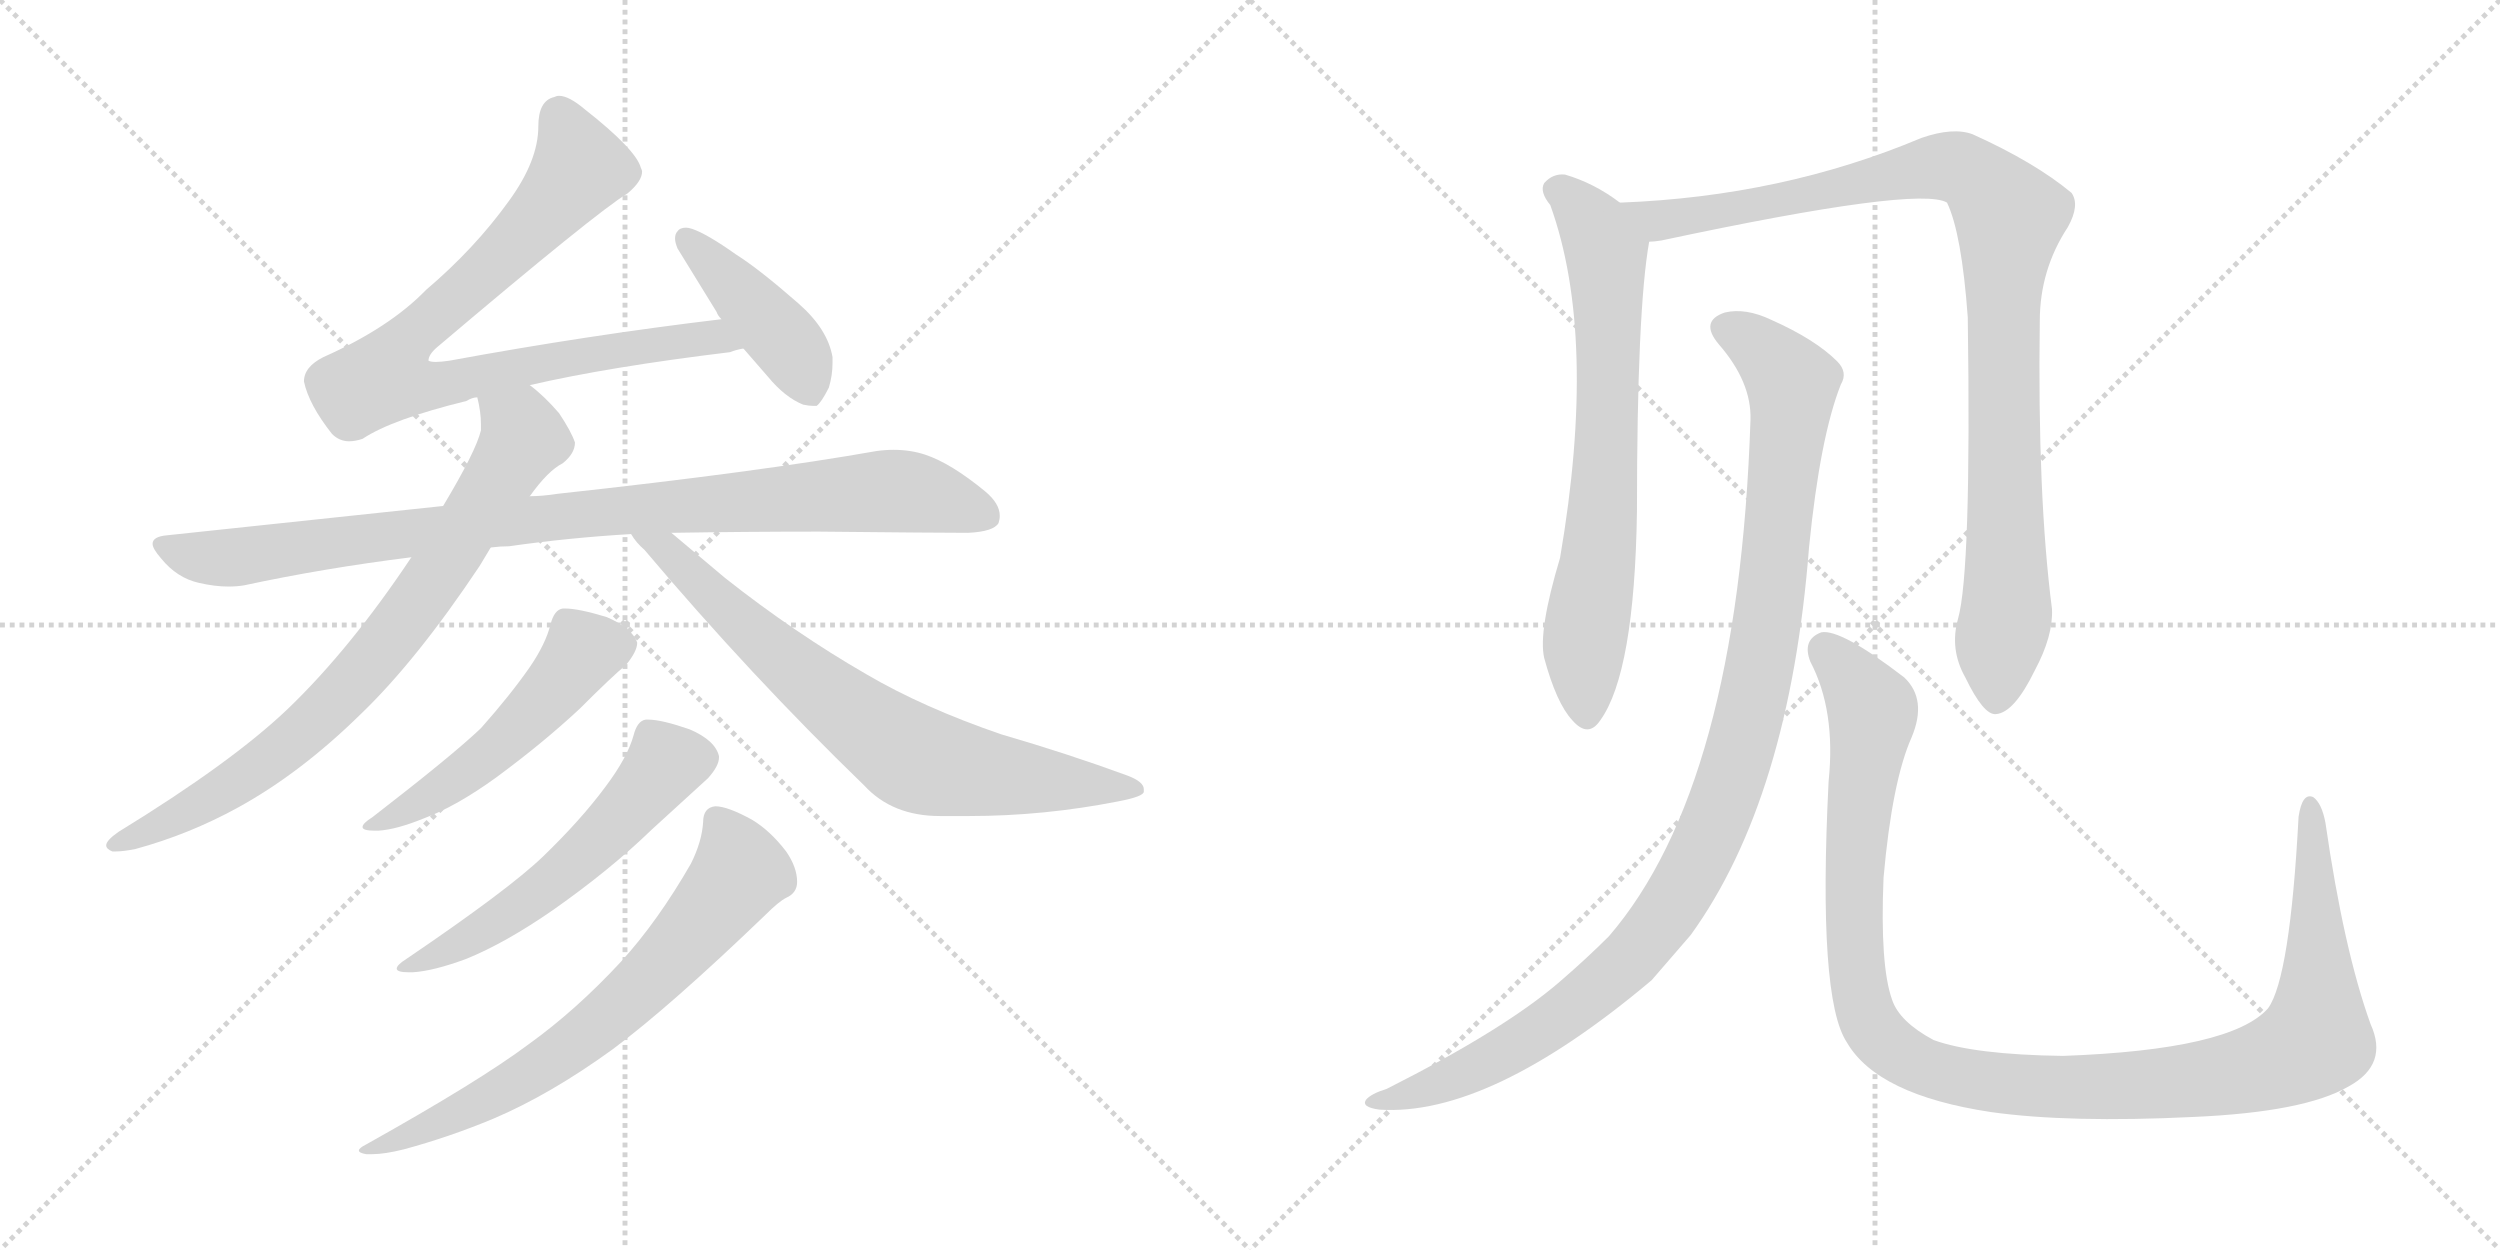 <svg version="1.1" viewBox="0 0 2048 1024" xmlns="http://www.w3.org/2000/svg">
  <g stroke="lightgray" stroke-dasharray="1,1" stroke-width="1" transform="scale(4, 4)">
    <line x1="0" y1="0" x2="256" y2="256"></line>
    <line x1="256" y1="0" x2="0" y2="256"></line>
    <line x1="128" y1="0" x2="128" y2="256"></line>
    <line x1="0" y1="128" x2="256" y2="128"></line>
    <line x1="256" y1="0" x2="512" y2="256"></line>
    <line x1="512" y1="0" x2="256" y2="256"></line>
    <line x1="384" y1="0" x2="384" y2="256"></line>
    <line x1="256" y1="128" x2="512" y2="128"></line>
  </g>
<g transform="scale(1, -1) translate(0, -850)">
   <style type="text/css">
    @keyframes keyframes0 {
      from {
       stroke: black;
       stroke-dashoffset: 831;
       stroke-width: 128;
       }
       73% {
       animation-timing-function: step-end;
       stroke: black;
       stroke-dashoffset: 0;
       stroke-width: 128;
       }
       to {
       stroke: black;
       stroke-width: 1024;
       }
       }
       #make-me-a-hanzi-animation-0 {
         animation: keyframes0 0.926s both;
         animation-delay: 0s;
         animation-timing-function: linear;
       }
    @keyframes keyframes1 {
      from {
       stroke: black;
       stroke-dashoffset: 427;
       stroke-width: 128;
       }
       58% {
       animation-timing-function: step-end;
       stroke: black;
       stroke-dashoffset: 0;
       stroke-width: 128;
       }
       to {
       stroke: black;
       stroke-width: 1024;
       }
       }
       #make-me-a-hanzi-animation-1 {
         animation: keyframes1 0.597s both;
         animation-delay: 0.926s;
         animation-timing-function: linear;
       }
    @keyframes keyframes2 {
      from {
       stroke: black;
       stroke-dashoffset: 937;
       stroke-width: 128;
       }
       75% {
       animation-timing-function: step-end;
       stroke: black;
       stroke-dashoffset: 0;
       stroke-width: 128;
       }
       to {
       stroke: black;
       stroke-width: 1024;
       }
       }
       #make-me-a-hanzi-animation-2 {
         animation: keyframes2 1.013s both;
         animation-delay: 1.524s;
         animation-timing-function: linear;
       }
    @keyframes keyframes3 {
      from {
       stroke: black;
       stroke-dashoffset: 781;
       stroke-width: 128;
       }
       72% {
       animation-timing-function: step-end;
       stroke: black;
       stroke-dashoffset: 0;
       stroke-width: 128;
       }
       to {
       stroke: black;
       stroke-width: 1024;
       }
       }
       #make-me-a-hanzi-animation-3 {
         animation: keyframes3 0.886s both;
         animation-delay: 2.536s;
         animation-timing-function: linear;
       }
    @keyframes keyframes4 {
      from {
       stroke: black;
       stroke-dashoffset: 733;
       stroke-width: 128;
       }
       70% {
       animation-timing-function: step-end;
       stroke: black;
       stroke-dashoffset: 0;
       stroke-width: 128;
       }
       to {
       stroke: black;
       stroke-width: 1024;
       }
       }
       #make-me-a-hanzi-animation-4 {
         animation: keyframes4 0.847s both;
         animation-delay: 3.422s;
         animation-timing-function: linear;
       }
    @keyframes keyframes5 {
      from {
       stroke: black;
       stroke-dashoffset: 518;
       stroke-width: 128;
       }
       63% {
       animation-timing-function: step-end;
       stroke: black;
       stroke-dashoffset: 0;
       stroke-width: 128;
       }
       to {
       stroke: black;
       stroke-width: 1024;
       }
       }
       #make-me-a-hanzi-animation-5 {
         animation: keyframes5 0.672s both;
         animation-delay: 4.268s;
         animation-timing-function: linear;
       }
    @keyframes keyframes6 {
      from {
       stroke: black;
       stroke-dashoffset: 564;
       stroke-width: 128;
       }
       65% {
       animation-timing-function: step-end;
       stroke: black;
       stroke-dashoffset: 0;
       stroke-width: 128;
       }
       to {
       stroke: black;
       stroke-width: 1024;
       }
       }
       #make-me-a-hanzi-animation-6 {
         animation: keyframes6 0.709s both;
         animation-delay: 4.94s;
         animation-timing-function: linear;
       }
    @keyframes keyframes7 {
      from {
       stroke: black;
       stroke-dashoffset: 692;
       stroke-width: 128;
       }
       69% {
       animation-timing-function: step-end;
       stroke: black;
       stroke-dashoffset: 0;
       stroke-width: 128;
       }
       to {
       stroke: black;
       stroke-width: 1024;
       }
       }
       #make-me-a-hanzi-animation-7 {
         animation: keyframes7 0.813s both;
         animation-delay: 5.649s;
         animation-timing-function: linear;
       }
    @keyframes keyframes8 {
      from {
       stroke: black;
       stroke-dashoffset: 703;
       stroke-width: 128;
       }
       70% {
       animation-timing-function: step-end;
       stroke: black;
       stroke-dashoffset: 0;
       stroke-width: 128;
       }
       to {
       stroke: black;
       stroke-width: 1024;
       }
       }
       #make-me-a-hanzi-animation-8 {
         animation: keyframes8 0.822s both;
         animation-delay: 6.462s;
         animation-timing-function: linear;
       }
    @keyframes keyframes9 {
      from {
       stroke: black;
       stroke-dashoffset: 990;
       stroke-width: 128;
       }
       76% {
       animation-timing-function: step-end;
       stroke: black;
       stroke-dashoffset: 0;
       stroke-width: 128;
       }
       to {
       stroke: black;
       stroke-width: 1024;
       }
       }
       #make-me-a-hanzi-animation-9 {
         animation: keyframes9 1.056s both;
         animation-delay: 7.284s;
         animation-timing-function: linear;
       }
    @keyframes keyframes10 {
      from {
       stroke: black;
       stroke-dashoffset: 1066;
       stroke-width: 128;
       }
       78% {
       animation-timing-function: step-end;
       stroke: black;
       stroke-dashoffset: 0;
       stroke-width: 128;
       }
       to {
       stroke: black;
       stroke-width: 1024;
       }
       }
       #make-me-a-hanzi-animation-10 {
         animation: keyframes10 1.118s both;
         animation-delay: 8.34s;
         animation-timing-function: linear;
       }
    @keyframes keyframes11 {
      from {
       stroke: black;
       stroke-dashoffset: 1154;
       stroke-width: 128;
       }
       79% {
       animation-timing-function: step-end;
       stroke: black;
       stroke-dashoffset: 0;
       stroke-width: 128;
       }
       to {
       stroke: black;
       stroke-width: 1024;
       }
       }
       #make-me-a-hanzi-animation-11 {
         animation: keyframes11 1.189s both;
         animation-delay: 9.457s;
         animation-timing-function: linear;
       }
</style>
<path d="M 434.0 534.5 Q 499.0 549.5 598.0 561.5 Q 603.0 563.5 609.0 564.5 C 638.0 570.5 621.0 592.5 591.0 588.5 Q 482.0 575.5 368.0 554.5 Q 361.0 553.5 357.0 553.5 Q 353.0 553.5 351.0 554.5 Q 351.0 559.5 358.0 565.5 Q 489.0 676.5 514.0 691.5 Q 526.0 701.5 526.0 709.5 Q 526.0 710.5 525.0 712.5 Q 521.0 727.5 479.0 760.5 Q 466.0 771.5 458.0 771.5 Q 456.0 771.5 454.0 770.5 Q 441.0 767.5 441.0 746.5 Q 441.0 718.5 417.0 685.5 Q 389.0 646.5 349.0 612.5 Q 319.0 581.5 265.0 557.5 Q 249.0 549.5 249.0 537.5 Q 253.0 518.5 272.0 494.5 Q 278.0 488.5 286.0 488.5 Q 291.0 488.5 297.0 490.5 Q 321.0 506.5 382.0 521.5 Q 387.0 524.5 391.0 524.5 L 434.0 534.5 Z" fill="lightgray"></path> 
<path d="M 609.0 564.5 L 629.0 541.5 Q 643.0 524.5 658.0 518.5 Q 663.0 517.5 666.0 517.5 L 669.0 517.5 Q 673.0 520.5 679.0 532.5 Q 682.0 542.5 682.0 552.5 L 682.0 557.5 Q 678.0 580.5 654.0 601.5 Q 622.0 629.5 603.0 641.5 Q 579.0 658.5 567.0 662.5 Q 564.0 663.5 562.0 663.5 Q 557.0 663.5 555.0 660.5 Q 553.0 658.5 553.0 654.5 Q 553.0 651.5 555.0 646.5 L 587.0 594.5 Q 588.0 591.5 591.0 588.5 L 609.0 564.5 Z" fill="lightgray"></path> 
<path d="M 457.0 445.5 Q 444.0 443.5 434.0 443.5 L 363.0 435.5 L 137.0 411.5 Q 125.0 410.5 125.0 404.5 Q 125.0 400.5 132.0 392.5 Q 145.0 376.5 163.0 372.5 Q 176.0 369.5 187.0 369.5 Q 194.0 369.5 200.0 370.5 Q 265.0 384.5 337.0 393.5 L 402.0 401.5 Q 410.0 402.5 417.0 402.5 Q 466.0 409.5 517.0 412.5 L 550.0 413.5 Q 610.0 414.5 671.0 414.5 Q 769.0 413.5 793.0 413.5 Q 814.0 414.5 818.0 421.5 Q 819.0 424.5 819.0 427.5 Q 819.0 437.5 807.0 447.5 Q 779.0 470.5 758.0 477.5 Q 746.0 481.5 732.0 481.5 Q 725.0 481.5 718.0 480.5 Q 622.0 463.5 457.0 445.5 Z" fill="lightgray"></path> 
<path d="M 434.0 443.5 Q 449.0 464.5 461.0 470.5 Q 471.0 478.5 471.0 487.5 Q 468.0 496.5 458.0 511.5 Q 446.0 525.5 434.0 534.5 C 411.0 554.5 386.0 554.5 391.0 524.5 Q 394.0 512.5 394.0 502.5 L 394.0 497.5 Q 390.0 480.5 363.0 435.5 L 337.0 393.5 Q 287.0 318.5 236.0 269.5 Q 190.0 225.5 97.0 168.5 Q 87.0 161.5 87.0 157.5 Q 87.0 154.5 92.0 152.5 L 95.0 152.5 Q 101.0 152.5 111.0 154.5 Q 155.0 166.5 195.0 188.5 Q 246.0 216.5 295.0 264.5 Q 341.0 308.5 393.0 386.5 L 402.0 401.5 L 434.0 443.5 Z" fill="lightgray"></path> 
<path d="M 517.0 412.5 Q 521.0 405.5 528.0 399.5 Q 615.0 296.5 708.0 206.5 Q 731.0 181.5 770.0 181.5 L 794.0 181.5 Q 855.0 181.5 916.0 193.5 Q 937.0 197.5 937.0 201.5 L 937.0 203.5 Q 937.0 209.5 924.0 214.5 Q 875.0 232.5 820.0 248.5 Q 756.0 270.5 710.0 297.5 Q 651.0 331.5 594.0 376.5 L 550.0 413.5 C 527.0 432.5 498.0 435.5 517.0 412.5 Z" fill="lightgray"></path> 
<path d="M 434.0 303.5 Q 418.0 280.5 394.0 253.5 Q 371.0 231.5 305.0 180.5 Q 297.0 175.5 297.0 172.5 Q 297.0 169.5 307.0 169.5 L 310.0 169.5 Q 325.0 170.5 347.0 179.5 Q 374.0 189.5 407.0 213.5 Q 445.0 241.5 475.0 269.5 Q 501.0 295.5 513.0 305.5 Q 522.0 316.5 522.0 323.5 Q 518.0 335.5 497.0 344.5 Q 474.0 351.5 463.0 351.5 L 461.0 351.5 Q 454.0 350.5 451.0 338.5 Q 447.0 322.5 434.0 303.5 Z" fill="lightgray"></path> 
<path d="M 496.0 205.5 Q 476.0 178.5 445.0 148.5 Q 417.0 121.5 333.0 64.5 Q 325.0 59.5 325.0 56.5 Q 325.0 53.5 335.0 53.5 L 338.0 53.5 Q 355.0 54.5 382.0 64.5 Q 414.0 77.5 453.0 104.5 Q 500.0 137.5 534.0 170.5 L 580.0 212.5 Q 589.0 222.5 589.0 229.5 L 589.0 230.5 Q 586.0 243.5 565.0 252.5 Q 542.0 260.5 531.0 260.5 L 529.0 260.5 Q 522.0 259.5 519.0 247.5 Q 514.0 229.5 496.0 205.5 Z" fill="lightgray"></path> 
<path d="M 566.0 142.5 Q 539.0 95.5 509.0 62.5 Q 472.0 22.5 433.0 -5.5 Q 393.0 -35.5 300.0 -87.5 Q 294.0 -90.5 294.0 -92.5 Q 294.0 -94.5 300.0 -95.5 L 305.0 -95.5 Q 315.0 -95.5 331.0 -91.5 Q 368.0 -81.5 404.0 -66.5 Q 451.0 -46.5 502.0 -9.5 Q 549.0 25.5 627.0 100.5 Q 638.0 111.5 644.0 114.5 Q 653.0 118.5 653.0 127.5 Q 653.0 139.5 644.0 152.5 Q 631.0 169.5 616.0 178.5 Q 596.0 189.5 586.0 189.5 Q 576.0 188.5 576.0 176.5 Q 575.0 160.5 566.0 142.5 Z" fill="lightgray"></path> 
<path d="M 1327.0 684.0 Q 1306.0 700.0 1282.0 707.0 Q 1272.0 708.0 1265.0 700.0 Q 1261.0 693.0 1270.0 682.0 Q 1309.0 574.0 1278.0 393.0 Q 1260.0 333.0 1265.0 311.0 Q 1275.0 274.0 1288.0 260.0 Q 1301.0 245.0 1311.0 260.0 Q 1339.0 299.0 1341.0 431.0 Q 1341.0 596.0 1351.0 652.0 C 1353.0 666.0 1352.0 667.0 1327.0 684.0 Z" fill="lightgray"></path> 
<path d="M 1604.0 343.0 Q 1597.0 318.0 1610.0 295.0 Q 1625.0 264.0 1635.0 265.0 Q 1650.0 266.0 1667.0 301.0 Q 1682.0 329.0 1681.0 351.0 Q 1669.0 444.0 1671.0 587.0 Q 1671.0 629.0 1694.0 664.0 Q 1704.0 682.0 1697.0 692.0 Q 1667.0 717.0 1616.0 740.0 Q 1600.0 746.0 1574.0 737.0 Q 1460.0 689.0 1327.0 684.0 C 1297.0 682.0 1321.0 647.0 1351.0 652.0 Q 1355.0 652.0 1361.0 653.0 Q 1572.0 698.0 1595.0 684.0 Q 1607.0 659.0 1612.0 590.0 Q 1615.0 382.0 1604.0 343.0 Z" fill="lightgray"></path> 
<path d="M 1434.0 506.0 Q 1424.0 206.0 1318.0 83.0 Q 1300.0 65.0 1278.0 46.0 Q 1233.0 7.0 1136.0 -42.0 Q 1123.0 -46.0 1119.0 -51.0 Q 1115.0 -57.0 1130.0 -59.0 Q 1220.0 -65.0 1353.0 47.0 L 1385.0 84.0 Q 1466.0 196.0 1482.0 402.0 Q 1491.0 492.0 1508.0 535.0 Q 1514.0 545.0 1505.0 554.0 Q 1487.0 572.0 1451.0 588.0 Q 1430.0 598.0 1413.0 594.0 Q 1392.0 587.0 1408.0 568.0 Q 1435.0 537.0 1434.0 506.0 Z" fill="lightgray"></path> 
<path d="M 1942.0 11.0 Q 1920.0 72.0 1905.0 176.0 Q 1902.0 192.0 1895.0 197.0 Q 1886.0 201.0 1883.0 181.0 Q 1876.0 49.0 1858.0 24.0 Q 1828.0 -10.0 1690.0 -15.0 Q 1617.0 -14.0 1584.0 -2.0 Q 1556.0 13.0 1550.0 31.0 Q 1540.0 59.0 1543.0 131.0 Q 1550.0 210.0 1566.0 246.0 Q 1579.0 277.0 1560.0 295.0 Q 1508.0 335.0 1492.0 332.0 Q 1476.0 326.0 1483.0 308.0 Q 1504.0 268.0 1498.0 210.0 Q 1489.0 32.0 1513.0 -4.0 Q 1538.0 -47.0 1631.0 -61.0 Q 1695.0 -70.0 1797.0 -65.0 Q 1888.0 -61.0 1924.0 -40.0 Q 1957.0 -22.0 1942.0 11.0 Z" fill="lightgray"></path> 
      <clipPath id="make-me-a-hanzi-clip-0">
      <path d="M 434.0 534.5 Q 499.0 549.5 598.0 561.5 Q 603.0 563.5 609.0 564.5 C 638.0 570.5 621.0 592.5 591.0 588.5 Q 482.0 575.5 368.0 554.5 Q 361.0 553.5 357.0 553.5 Q 353.0 553.5 351.0 554.5 Q 351.0 559.5 358.0 565.5 Q 489.0 676.5 514.0 691.5 Q 526.0 701.5 526.0 709.5 Q 526.0 710.5 525.0 712.5 Q 521.0 727.5 479.0 760.5 Q 466.0 771.5 458.0 771.5 Q 456.0 771.5 454.0 770.5 Q 441.0 767.5 441.0 746.5 Q 441.0 718.5 417.0 685.5 Q 389.0 646.5 349.0 612.5 Q 319.0 581.5 265.0 557.5 Q 249.0 549.5 249.0 537.5 Q 253.0 518.5 272.0 494.5 Q 278.0 488.5 286.0 488.5 Q 291.0 488.5 297.0 490.5 Q 321.0 506.5 382.0 521.5 Q 387.0 524.5 391.0 524.5 L 434.0 534.5 Z" fill="lightgray"></path>
      </clipPath>
      <path clip-path="url(#make-me-a-hanzi-clip-0)" d="M 459.0 758.5 L 475.0 714.5 L 470.0 705.5 L 407.0 634.5 L 337.0 574.5 L 316.0 541.5 L 348.0 532.5 L 527.0 567.5 L 585.0 573.5 L 602.0 568.5 " fill="none" id="make-me-a-hanzi-animation-0" stroke-dasharray="703 1406" stroke-linecap="round"></path>

      <clipPath id="make-me-a-hanzi-clip-1">
      <path d="M 609.0 564.5 L 629.0 541.5 Q 643.0 524.5 658.0 518.5 Q 663.0 517.5 666.0 517.5 L 669.0 517.5 Q 673.0 520.5 679.0 532.5 Q 682.0 542.5 682.0 552.5 L 682.0 557.5 Q 678.0 580.5 654.0 601.5 Q 622.0 629.5 603.0 641.5 Q 579.0 658.5 567.0 662.5 Q 564.0 663.5 562.0 663.5 Q 557.0 663.5 555.0 660.5 Q 553.0 658.5 553.0 654.5 Q 553.0 651.5 555.0 646.5 L 587.0 594.5 Q 588.0 591.5 591.0 588.5 L 609.0 564.5 Z" fill="lightgray"></path>
      </clipPath>
      <path clip-path="url(#make-me-a-hanzi-clip-1)" d="M 562.0 655.5 L 639.0 575.5 L 668.0 523.5 " fill="none" id="make-me-a-hanzi-animation-1" stroke-dasharray="299 598" stroke-linecap="round"></path>

      <clipPath id="make-me-a-hanzi-clip-2">
      <path d="M 457.0 445.5 Q 444.0 443.5 434.0 443.5 L 363.0 435.5 L 137.0 411.5 Q 125.0 410.5 125.0 404.5 Q 125.0 400.5 132.0 392.5 Q 145.0 376.5 163.0 372.5 Q 176.0 369.5 187.0 369.5 Q 194.0 369.5 200.0 370.5 Q 265.0 384.5 337.0 393.5 L 402.0 401.5 Q 410.0 402.5 417.0 402.5 Q 466.0 409.5 517.0 412.5 L 550.0 413.5 Q 610.0 414.5 671.0 414.5 Q 769.0 413.5 793.0 413.5 Q 814.0 414.5 818.0 421.5 Q 819.0 424.5 819.0 427.5 Q 819.0 437.5 807.0 447.5 Q 779.0 470.5 758.0 477.5 Q 746.0 481.5 732.0 481.5 Q 725.0 481.5 718.0 480.5 Q 622.0 463.5 457.0 445.5 Z" fill="lightgray"></path>
      </clipPath>
      <path clip-path="url(#make-me-a-hanzi-clip-2)" d="M 135.0 402.5 L 183.0 392.5 L 506.0 432.5 L 718.0 447.5 L 751.0 445.5 L 809.0 426.5 " fill="none" id="make-me-a-hanzi-animation-2" stroke-dasharray="809 1618" stroke-linecap="round"></path>

      <clipPath id="make-me-a-hanzi-clip-3">
      <path d="M 434.0 443.5 Q 449.0 464.5 461.0 470.5 Q 471.0 478.5 471.0 487.5 Q 468.0 496.5 458.0 511.5 Q 446.0 525.5 434.0 534.5 C 411.0 554.5 386.0 554.5 391.0 524.5 Q 394.0 512.5 394.0 502.5 L 394.0 497.5 Q 390.0 480.5 363.0 435.5 L 337.0 393.5 Q 287.0 318.5 236.0 269.5 Q 190.0 225.5 97.0 168.5 Q 87.0 161.5 87.0 157.5 Q 87.0 154.5 92.0 152.5 L 95.0 152.5 Q 101.0 152.5 111.0 154.5 Q 155.0 166.5 195.0 188.5 Q 246.0 216.5 295.0 264.5 Q 341.0 308.5 393.0 386.5 L 402.0 401.5 L 434.0 443.5 Z" fill="lightgray"></path>
      </clipPath>
      <path clip-path="url(#make-me-a-hanzi-clip-3)" d="M 400.0 520.5 L 426.0 500.5 L 429.0 491.5 L 358.0 377.5 L 300.0 303.5 L 251.0 252.5 L 202.0 215.5 L 155.0 185.5 L 94.0 159.5 " fill="none" id="make-me-a-hanzi-animation-3" stroke-dasharray="653 1306" stroke-linecap="round"></path>

      <clipPath id="make-me-a-hanzi-clip-4">
      <path d="M 517.0 412.5 Q 521.0 405.5 528.0 399.5 Q 615.0 296.5 708.0 206.5 Q 731.0 181.5 770.0 181.5 L 794.0 181.5 Q 855.0 181.5 916.0 193.5 Q 937.0 197.5 937.0 201.5 L 937.0 203.5 Q 937.0 209.5 924.0 214.5 Q 875.0 232.5 820.0 248.5 Q 756.0 270.5 710.0 297.5 Q 651.0 331.5 594.0 376.5 L 550.0 413.5 C 527.0 432.5 498.0 435.5 517.0 412.5 Z" fill="lightgray"></path>
      </clipPath>
      <path clip-path="url(#make-me-a-hanzi-clip-4)" d="M 523.0 411.5 L 547.0 399.5 L 622.0 326.5 L 746.0 230.5 L 801.0 217.5 L 932.0 202.5 " fill="none" id="make-me-a-hanzi-animation-4" stroke-dasharray="605 1210" stroke-linecap="round"></path>

      <clipPath id="make-me-a-hanzi-clip-5">
      <path d="M 434.0 303.5 Q 418.0 280.5 394.0 253.5 Q 371.0 231.5 305.0 180.5 Q 297.0 175.5 297.0 172.5 Q 297.0 169.5 307.0 169.5 L 310.0 169.5 Q 325.0 170.5 347.0 179.5 Q 374.0 189.5 407.0 213.5 Q 445.0 241.5 475.0 269.5 Q 501.0 295.5 513.0 305.5 Q 522.0 316.5 522.0 323.5 Q 518.0 335.5 497.0 344.5 Q 474.0 351.5 463.0 351.5 L 461.0 351.5 Q 454.0 350.5 451.0 338.5 Q 447.0 322.5 434.0 303.5 Z" fill="lightgray"></path>
      </clipPath>
      <path clip-path="url(#make-me-a-hanzi-clip-5)" d="M 511.0 322.5 L 478.0 316.5 L 402.0 233.5 L 347.0 194.5 L 303.0 174.5 " fill="none" id="make-me-a-hanzi-animation-5" stroke-dasharray="390 780" stroke-linecap="round"></path>

      <clipPath id="make-me-a-hanzi-clip-6">
      <path d="M 496.0 205.5 Q 476.0 178.5 445.0 148.5 Q 417.0 121.5 333.0 64.5 Q 325.0 59.5 325.0 56.5 Q 325.0 53.5 335.0 53.5 L 338.0 53.5 Q 355.0 54.5 382.0 64.5 Q 414.0 77.5 453.0 104.5 Q 500.0 137.5 534.0 170.5 L 580.0 212.5 Q 589.0 222.5 589.0 229.5 L 589.0 230.5 Q 586.0 243.5 565.0 252.5 Q 542.0 260.5 531.0 260.5 L 529.0 260.5 Q 522.0 259.5 519.0 247.5 Q 514.0 229.5 496.0 205.5 Z" fill="lightgray"></path>
      </clipPath>
      <path clip-path="url(#make-me-a-hanzi-clip-6)" d="M 578.0 230.5 L 545.0 224.5 L 483.0 154.5 L 447.0 123.5 L 392.0 85.5 L 331.0 58.5 " fill="none" id="make-me-a-hanzi-animation-6" stroke-dasharray="436 872" stroke-linecap="round"></path>

      <clipPath id="make-me-a-hanzi-clip-7">
      <path d="M 566.0 142.5 Q 539.0 95.5 509.0 62.5 Q 472.0 22.5 433.0 -5.5 Q 393.0 -35.5 300.0 -87.5 Q 294.0 -90.5 294.0 -92.5 Q 294.0 -94.5 300.0 -95.5 L 305.0 -95.5 Q 315.0 -95.5 331.0 -91.5 Q 368.0 -81.5 404.0 -66.5 Q 451.0 -46.5 502.0 -9.5 Q 549.0 25.5 627.0 100.5 Q 638.0 111.5 644.0 114.5 Q 653.0 118.5 653.0 127.5 Q 653.0 139.5 644.0 152.5 Q 631.0 169.5 616.0 178.5 Q 596.0 189.5 586.0 189.5 Q 576.0 188.5 576.0 176.5 Q 575.0 160.5 566.0 142.5 Z" fill="lightgray"></path>
      </clipPath>
      <path clip-path="url(#make-me-a-hanzi-clip-7)" d="M 587.0 178.5 L 598.0 163.5 L 604.0 132.5 L 519.0 35.5 L 414.0 -42.5 L 322.0 -86.5 L 298.0 -91.5 " fill="none" id="make-me-a-hanzi-animation-7" stroke-dasharray="564 1128" stroke-linecap="round"></path>

      <clipPath id="make-me-a-hanzi-clip-8">
      <path d="M 1327.0 684.0 Q 1306.0 700.0 1282.0 707.0 Q 1272.0 708.0 1265.0 700.0 Q 1261.0 693.0 1270.0 682.0 Q 1309.0 574.0 1278.0 393.0 Q 1260.0 333.0 1265.0 311.0 Q 1275.0 274.0 1288.0 260.0 Q 1301.0 245.0 1311.0 260.0 Q 1339.0 299.0 1341.0 431.0 Q 1341.0 596.0 1351.0 652.0 C 1353.0 666.0 1352.0 667.0 1327.0 684.0 Z" fill="lightgray"></path>
      </clipPath>
      <path clip-path="url(#make-me-a-hanzi-clip-8)" d="M 1275.0 695.0 L 1306.0 665.0 L 1316.0 643.0 L 1316.0 465.0 L 1297.0 312.0 L 1300.0 265.0 " fill="none" id="make-me-a-hanzi-animation-8" stroke-dasharray="575 1150" stroke-linecap="round"></path>

      <clipPath id="make-me-a-hanzi-clip-9">
      <path d="M 1604.0 343.0 Q 1597.0 318.0 1610.0 295.0 Q 1625.0 264.0 1635.0 265.0 Q 1650.0 266.0 1667.0 301.0 Q 1682.0 329.0 1681.0 351.0 Q 1669.0 444.0 1671.0 587.0 Q 1671.0 629.0 1694.0 664.0 Q 1704.0 682.0 1697.0 692.0 Q 1667.0 717.0 1616.0 740.0 Q 1600.0 746.0 1574.0 737.0 Q 1460.0 689.0 1327.0 684.0 C 1297.0 682.0 1321.0 647.0 1351.0 652.0 Q 1355.0 652.0 1361.0 653.0 Q 1572.0 698.0 1595.0 684.0 Q 1607.0 659.0 1612.0 590.0 Q 1615.0 382.0 1604.0 343.0 Z" fill="lightgray"></path>
      </clipPath>
      <path clip-path="url(#make-me-a-hanzi-clip-9)" d="M 1335.0 682.0 L 1358.0 669.0 L 1372.0 669.0 L 1589.0 714.0 L 1612.0 710.0 L 1636.0 687.0 L 1646.0 673.0 L 1640.0 603.0 L 1644.0 353.0 L 1635.0 276.0 " fill="none" id="make-me-a-hanzi-animation-9" stroke-dasharray="862 1724" stroke-linecap="round"></path>

      <clipPath id="make-me-a-hanzi-clip-10">
      <path d="M 1434.0 506.0 Q 1424.0 206.0 1318.0 83.0 Q 1300.0 65.0 1278.0 46.0 Q 1233.0 7.0 1136.0 -42.0 Q 1123.0 -46.0 1119.0 -51.0 Q 1115.0 -57.0 1130.0 -59.0 Q 1220.0 -65.0 1353.0 47.0 L 1385.0 84.0 Q 1466.0 196.0 1482.0 402.0 Q 1491.0 492.0 1508.0 535.0 Q 1514.0 545.0 1505.0 554.0 Q 1487.0 572.0 1451.0 588.0 Q 1430.0 598.0 1413.0 594.0 Q 1392.0 587.0 1408.0 568.0 Q 1435.0 537.0 1434.0 506.0 Z" fill="lightgray"></path>
      </clipPath>
      <path clip-path="url(#make-me-a-hanzi-clip-10)" d="M 1415.0 580.0 L 1448.0 560.0 L 1468.0 530.0 L 1445.0 322.0 L 1428.0 242.0 L 1404.0 173.0 L 1354.0 87.0 L 1285.0 21.0 L 1192.0 -33.0 L 1126.0 -53.0 " fill="none" id="make-me-a-hanzi-animation-10" stroke-dasharray="938 1876" stroke-linecap="round"></path>

      <clipPath id="make-me-a-hanzi-clip-11">
      <path d="M 1942.0 11.0 Q 1920.0 72.0 1905.0 176.0 Q 1902.0 192.0 1895.0 197.0 Q 1886.0 201.0 1883.0 181.0 Q 1876.0 49.0 1858.0 24.0 Q 1828.0 -10.0 1690.0 -15.0 Q 1617.0 -14.0 1584.0 -2.0 Q 1556.0 13.0 1550.0 31.0 Q 1540.0 59.0 1543.0 131.0 Q 1550.0 210.0 1566.0 246.0 Q 1579.0 277.0 1560.0 295.0 Q 1508.0 335.0 1492.0 332.0 Q 1476.0 326.0 1483.0 308.0 Q 1504.0 268.0 1498.0 210.0 Q 1489.0 32.0 1513.0 -4.0 Q 1538.0 -47.0 1631.0 -61.0 Q 1695.0 -70.0 1797.0 -65.0 Q 1888.0 -61.0 1924.0 -40.0 Q 1957.0 -22.0 1942.0 11.0 Z" fill="lightgray"></path>
      </clipPath>
      <path clip-path="url(#make-me-a-hanzi-clip-11)" d="M 1495.0 318.0 L 1531.0 276.0 L 1534.0 264.0 L 1518.0 130.0 L 1526.0 28.0 L 1541.0 -1.0 L 1577.0 -25.0 L 1664.0 -40.0 L 1752.0 -39.0 L 1840.0 -27.0 L 1893.0 -5.0 L 1899.0 48.0 L 1893.0 189.0 " fill="none" id="make-me-a-hanzi-animation-11" stroke-dasharray="1026 2052" stroke-linecap="round"></path>

</g>
</svg>
